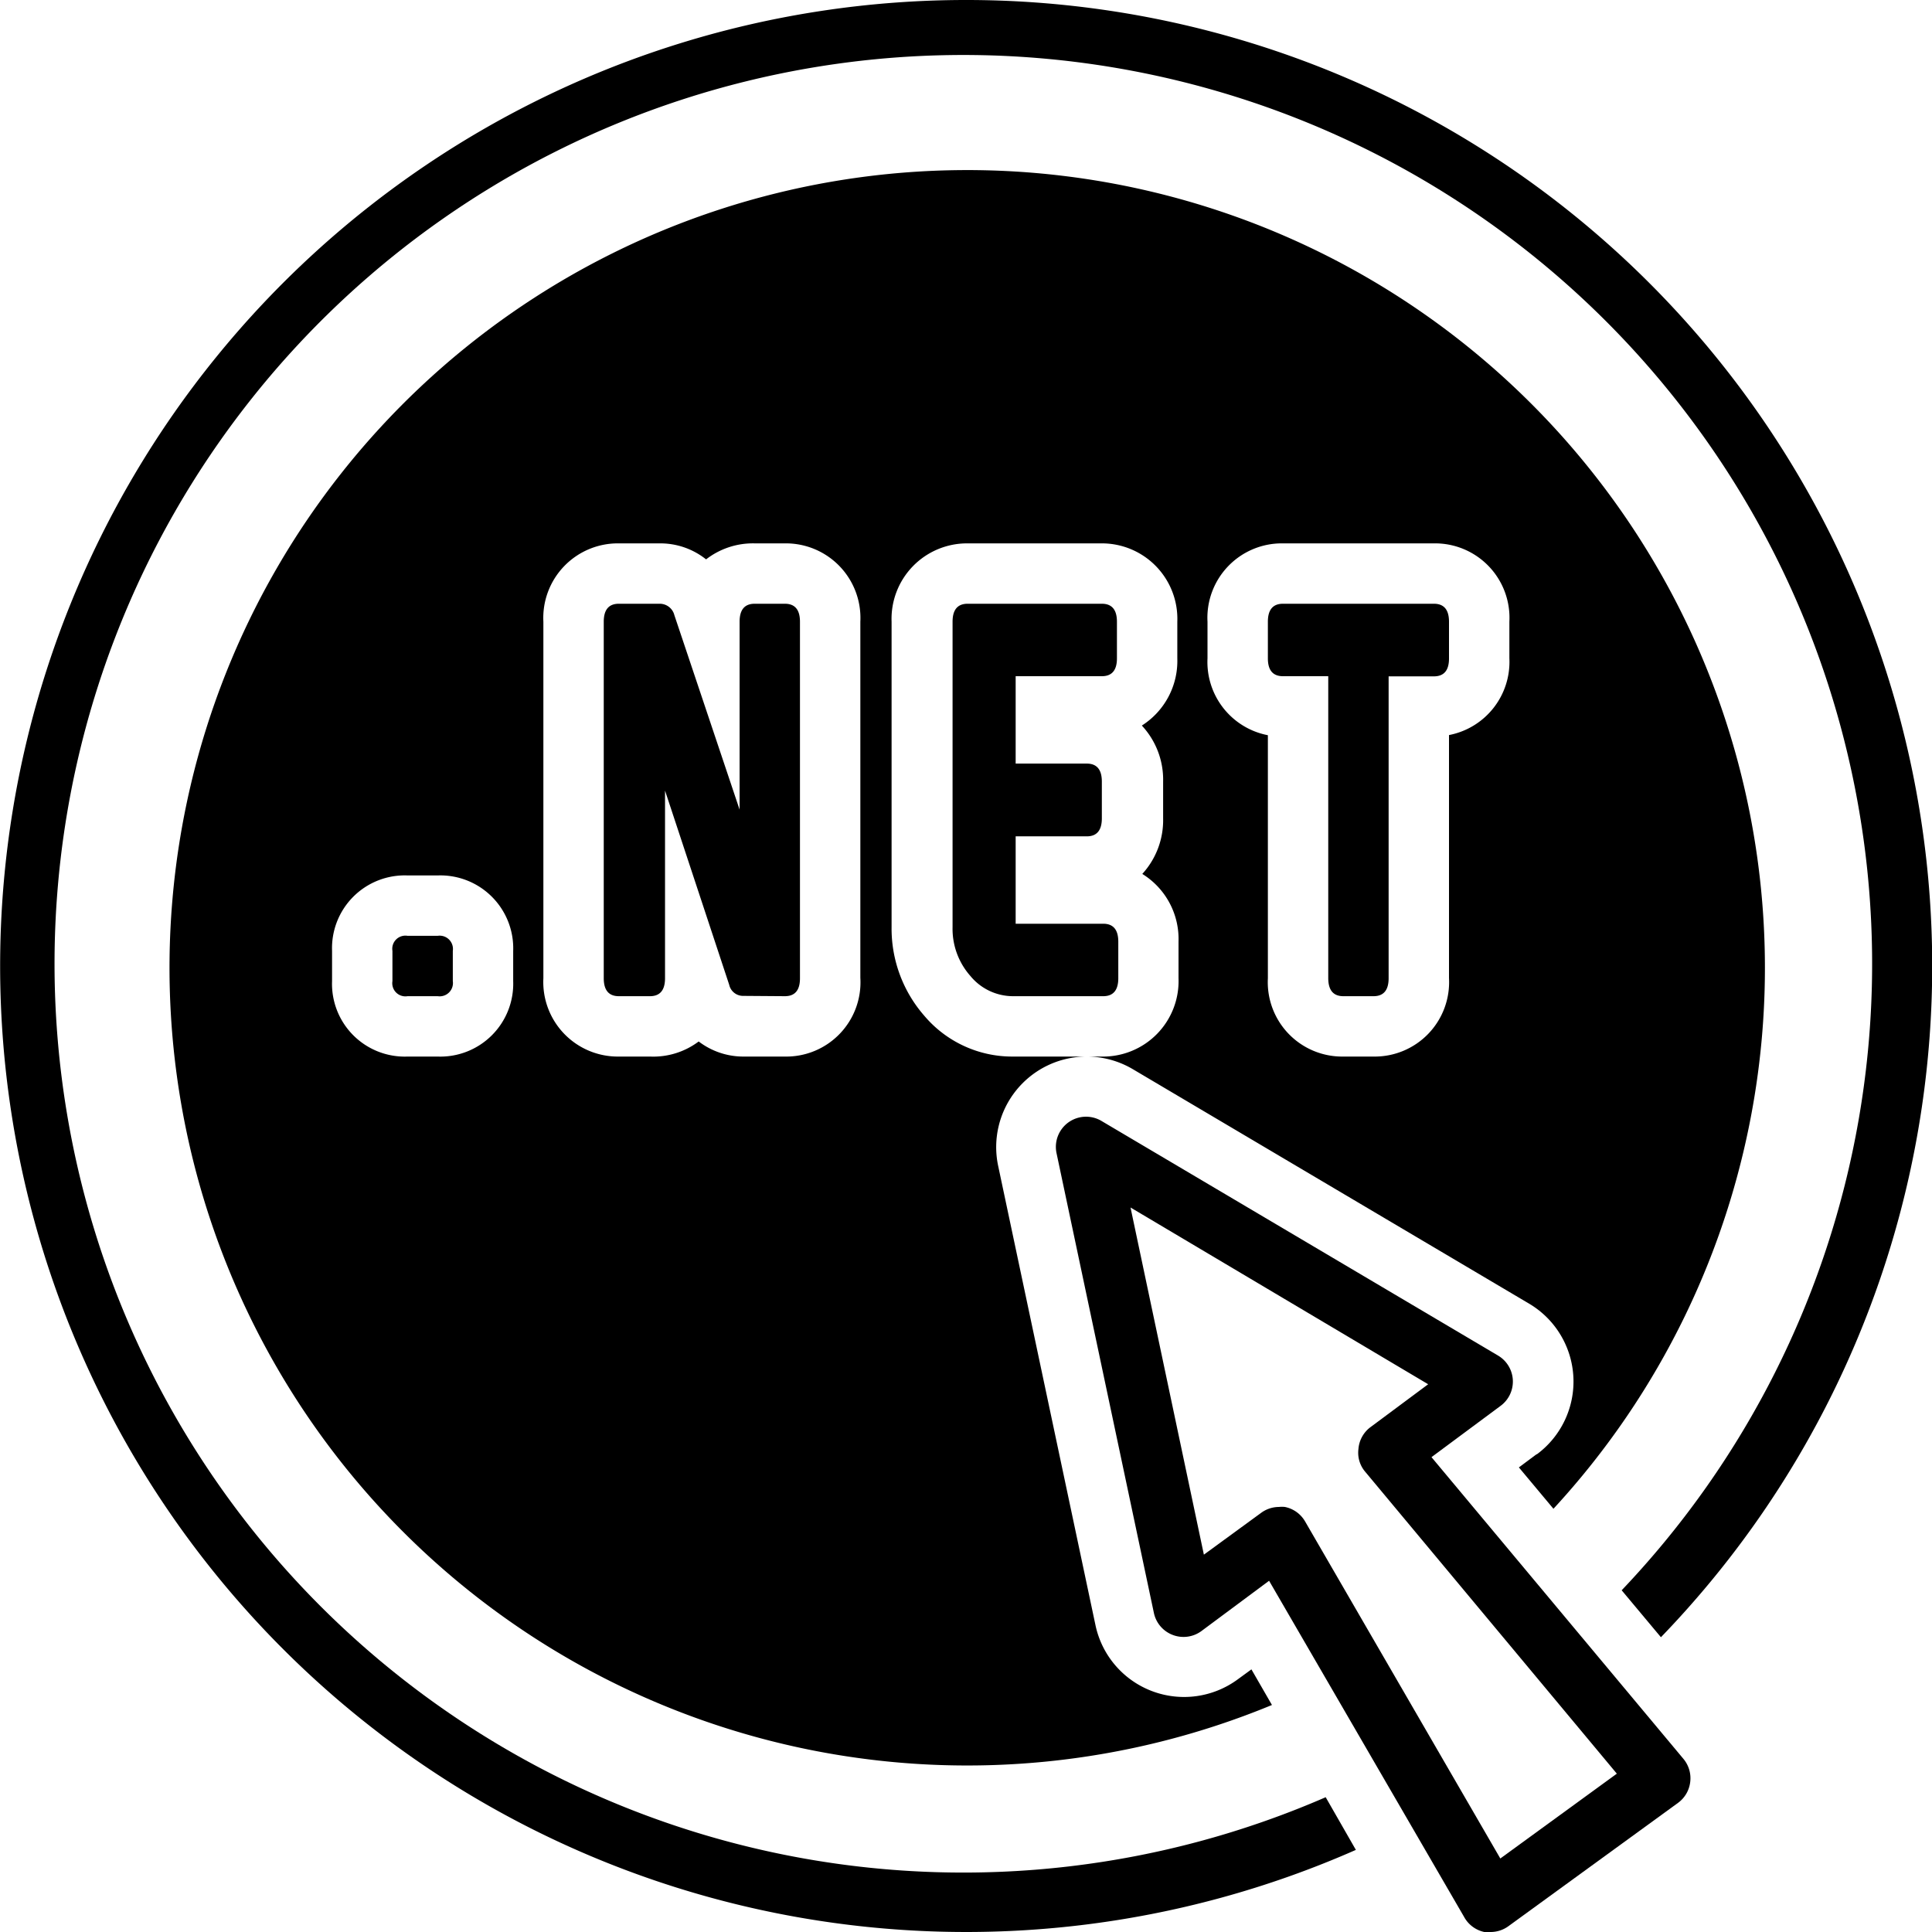 <svg xmlns="http://www.w3.org/2000/svg" data-name="Layer 1" viewBox="0 0 128 128"><path d="M29 62H27a.87.87 0 0 0-1 1v2a.87.87 0 0 0 1 1h2a.88.88 0 0 0 1-1V63A.88.88 0 0 0 29 62zM74.09 64.81V62.39q0-1.19-1-1.19H67.29V55.41H72q1 0 1-1.19V51.78q0-1.19-1-1.19H67.29V44.8H73q1 0 1-1.18V41.19Q74 40 73 40H64.11q-1 0-1 1.19V61.43a4.71 4.71 0 0 0 1.18 3.23A3.66 3.66 0 0 0 67.09 66h6Q74.09 66 74.09 64.81zM52 40H50q-1 0-1 1.19V53.64L44.68 40.76a1 1 0 0 0-1-.76H41q-1 0-1 1.19V64.81Q40 66 41 66h2.06q1 0 1-1.19V52.38l4.25 12.86a.94.94 0 0 0 .94.74h0L52 66q1 0 1-1.18V41.19Q53 40 52 40zM95 40H85q-1 0-1 1.19v2.43q0 1.18 1 1.18h3v20Q88 66 89 66h2q1 0 1-1.19v-20h3q1 0 1-1.18V41.19Q96 40 95 40z"/><path d="M64,0A64,64,0,1,0,89.83,122.56l-2-3.49a60.21,60.21,0,1,1,19.61-13.71l2.6,3.11A64,64,0,0,0,64,0Z"/><path d="M98.34,128a2,2,0,0,0,.41,0,2,2,0,0,0,1.18-.38l11.25-8.18a2,2,0,0,0,.8-1.37,2,2,0,0,0-.44-1.53l-16.7-20,4.58-3.4a2,2,0,0,0-.17-3.33L73,74.28a2,2,0,0,0-3,2.13l6.45,30.46a2,2,0,0,0,1.25,1.45,2,2,0,0,0,1.9-.26l4.48-3.33L97,127A2,2,0,0,0,98.34,128ZM85.13,99.84a1.83,1.83,0,0,0-.4,0,2,2,0,0,0-1.19.4L79.76,103,74.9,80,94.62,91.71l-3.86,2.87A2,2,0,0,0,90,96a1.94,1.94,0,0,0,.45,1.51l16.67,20-7.72,5.62L86.46,100.79A2,2,0,0,0,85.13,99.84Z"/><path d="M101.81,96.34l-1.18.88,2.29,2.74a52.85,52.85,0,1,0-18.65,13l-1.36-2.36-.89.65a6,6,0,0,1-9.44-3.57L66.13,77.24A6,6,0,0,1,72,70H67.09a7.62,7.62,0,0,1-5.85-2.7,8.77,8.77,0,0,1-2.17-5.87V41.19a5,5,0,0,1,5-5.19H73a5,5,0,0,1,5,5.19v2.43a5.07,5.07,0,0,1-2.35,4.45,5.26,5.26,0,0,1,1.41,3.71v2.44a5.27,5.27,0,0,1-1.38,3.68,5.07,5.07,0,0,1,2.4,4.49v2.42A5,5,0,0,1,73,70H72a6,6,0,0,1,3.06.84l26.23,15.52a6,6,0,0,1,.52,10ZM34,65a4.83,4.83,0,0,1-5,5H27a4.82,4.82,0,0,1-5-5V63a4.82,4.82,0,0,1,5-5h2a4.83,4.83,0,0,1,5,5Zm23-.22A4.92,4.92,0,0,1,52,70H49.29a4.87,4.87,0,0,1-3-1A5,5,0,0,1,43.08,70H41a4.94,4.94,0,0,1-5-5.19V41.19A4.94,4.94,0,0,1,41,36h2.7a4.87,4.87,0,0,1,3.08,1.06A5.06,5.06,0,0,1,50,36h2a4.94,4.94,0,0,1,5,5.19Zm43-21.17a4.94,4.94,0,0,1-4,5.09v16.1A4.93,4.93,0,0,1,91,70H89a4.93,4.93,0,0,1-5-5.19V48.71a4.94,4.94,0,0,1-4-5.09V41.19A4.93,4.93,0,0,1,85,36H95a4.93,4.93,0,0,1,5,5.19Z"/></svg>